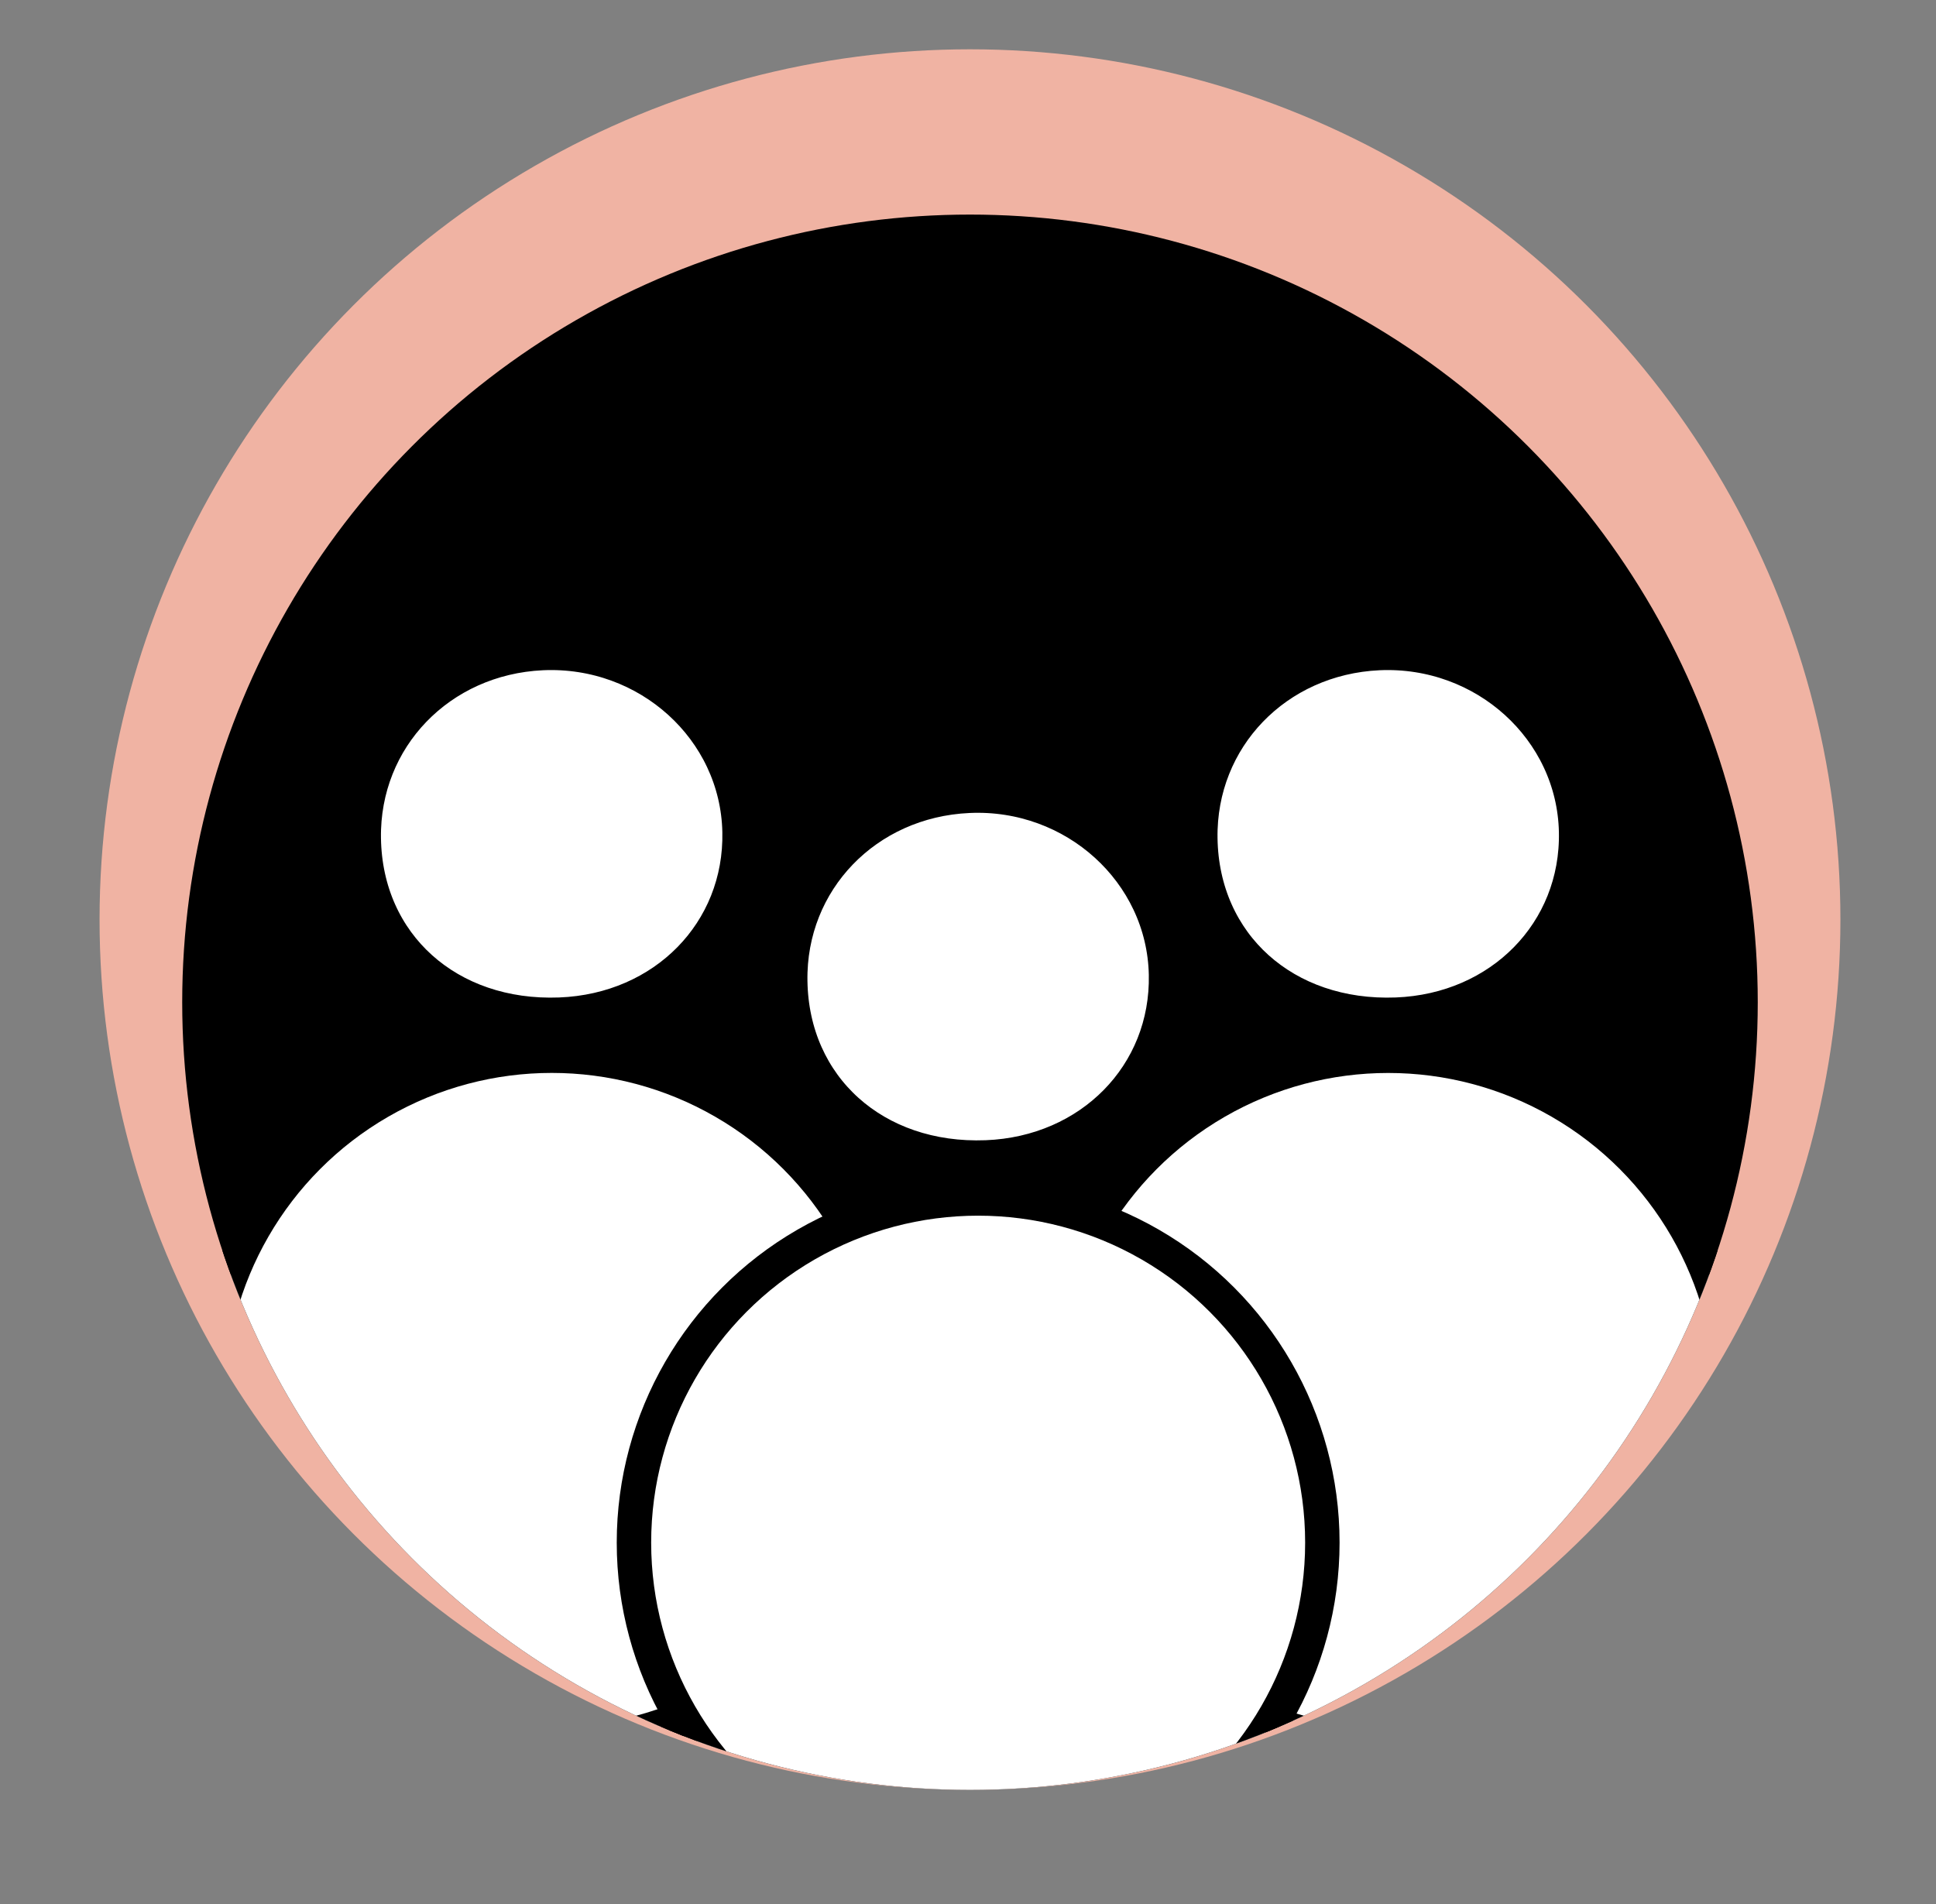 <?xml version="1.0" encoding="utf-8"?>
<!-- Generator: Adobe Illustrator 16.0.0, SVG Export Plug-In . SVG Version: 6.00 Build 0)  -->
<!DOCTYPE svg PUBLIC "-//W3C//DTD SVG 1.1//EN" "http://www.w3.org/Graphics/SVG/1.1/DTD/svg11.dtd">
<svg version="1.1" id="Layer_1" xmlns="http://www.w3.org/2000/svg" xmlns:xlink="http://www.w3.org/1999/xlink" x="0px" y="0px"
	 width="40.992px" height="40.323px" viewBox="0 0 40.992 40.323" enable-background="new 0 0 40.992 40.323" xml:space="preserve">
<rect x="0" y="0" width="40.992" height="40.323" fill="#808080" stroke="none"/>
<g>
	<circle fill-rule="evenodd" clip-rule="evenodd" fill="#F0B3A3" cx="20.538" cy="19.474" r="18.43"/>
	<g>
		<defs>
			<circle id="SVGID_1_" cx="20.538" cy="21.224" r="16.68"/>
		</defs>
		<clipPath id="SVGID_2_">
			<use xlink:href="#SVGID_1_"  overflow="visible"/>
		</clipPath>
		<ellipse clip-path="url(#SVGID_2_)" fill-rule="evenodd" clip-rule="evenodd" cx="20.496" cy="20.162" rx="20.496" ry="20.161"/>
		<g clip-path="url(#SVGID_2_)">
			<g>
				
					<path fill-rule="evenodd" clip-rule="evenodd" fill="#FFFFFF" stroke="#000000" stroke-width="0.729" stroke-miterlimit="10" d="
					M15.659,17.613c0.045,2.12-1.594,3.789-3.805,3.874c-2.364,0.091-4.118-1.485-4.152-3.732c-0.033-2.124,1.607-3.826,3.78-3.926
					C13.723,13.729,15.613,15.441,15.659,17.613z"/>
				
					<circle fill-rule="evenodd" clip-rule="evenodd" fill="#FFFFFF" stroke="#000000" stroke-width="0.729" stroke-miterlimit="10" cx="11.682" cy="29.644" r="7.288"/>
			</g>
			<g>
				
					<path fill-rule="evenodd" clip-rule="evenodd" fill="#FFFFFF" stroke="#000000" stroke-width="0.729" stroke-miterlimit="10" d="
					M33.372,17.613c0.044,2.12-1.595,3.789-3.805,3.874c-2.365,0.091-4.118-1.485-4.152-3.732c-0.033-2.124,1.606-3.826,3.78-3.926
					C31.435,13.729,33.326,15.441,33.372,17.613z"/>
				
					<circle fill-rule="evenodd" clip-rule="evenodd" fill="#FFFFFF" stroke="#000000" stroke-width="0.729" stroke-miterlimit="10" cx="29.394" cy="29.644" r="7.287"/>
			</g>
		</g>
		<g clip-path="url(#SVGID_2_)">
			
				<path fill-rule="evenodd" clip-rule="evenodd" fill="#FFFFFF" stroke="#000000" stroke-width="0.729" stroke-miterlimit="10" d="
				M24.689,20.635c0.045,2.119-1.595,3.789-3.805,3.875c-2.365,0.091-4.118-1.486-4.152-3.734c-0.034-2.123,1.606-3.826,3.78-3.924
				C22.752,16.75,24.643,18.463,24.689,20.635z"/>
			
				<circle fill-rule="evenodd" clip-rule="evenodd" fill="#FFFFFF" stroke="#000000" stroke-width="0.729" stroke-miterlimit="10" cx="20.711" cy="32.667" r="7.288"/>
		</g>
	</g>
</g>
</svg>
